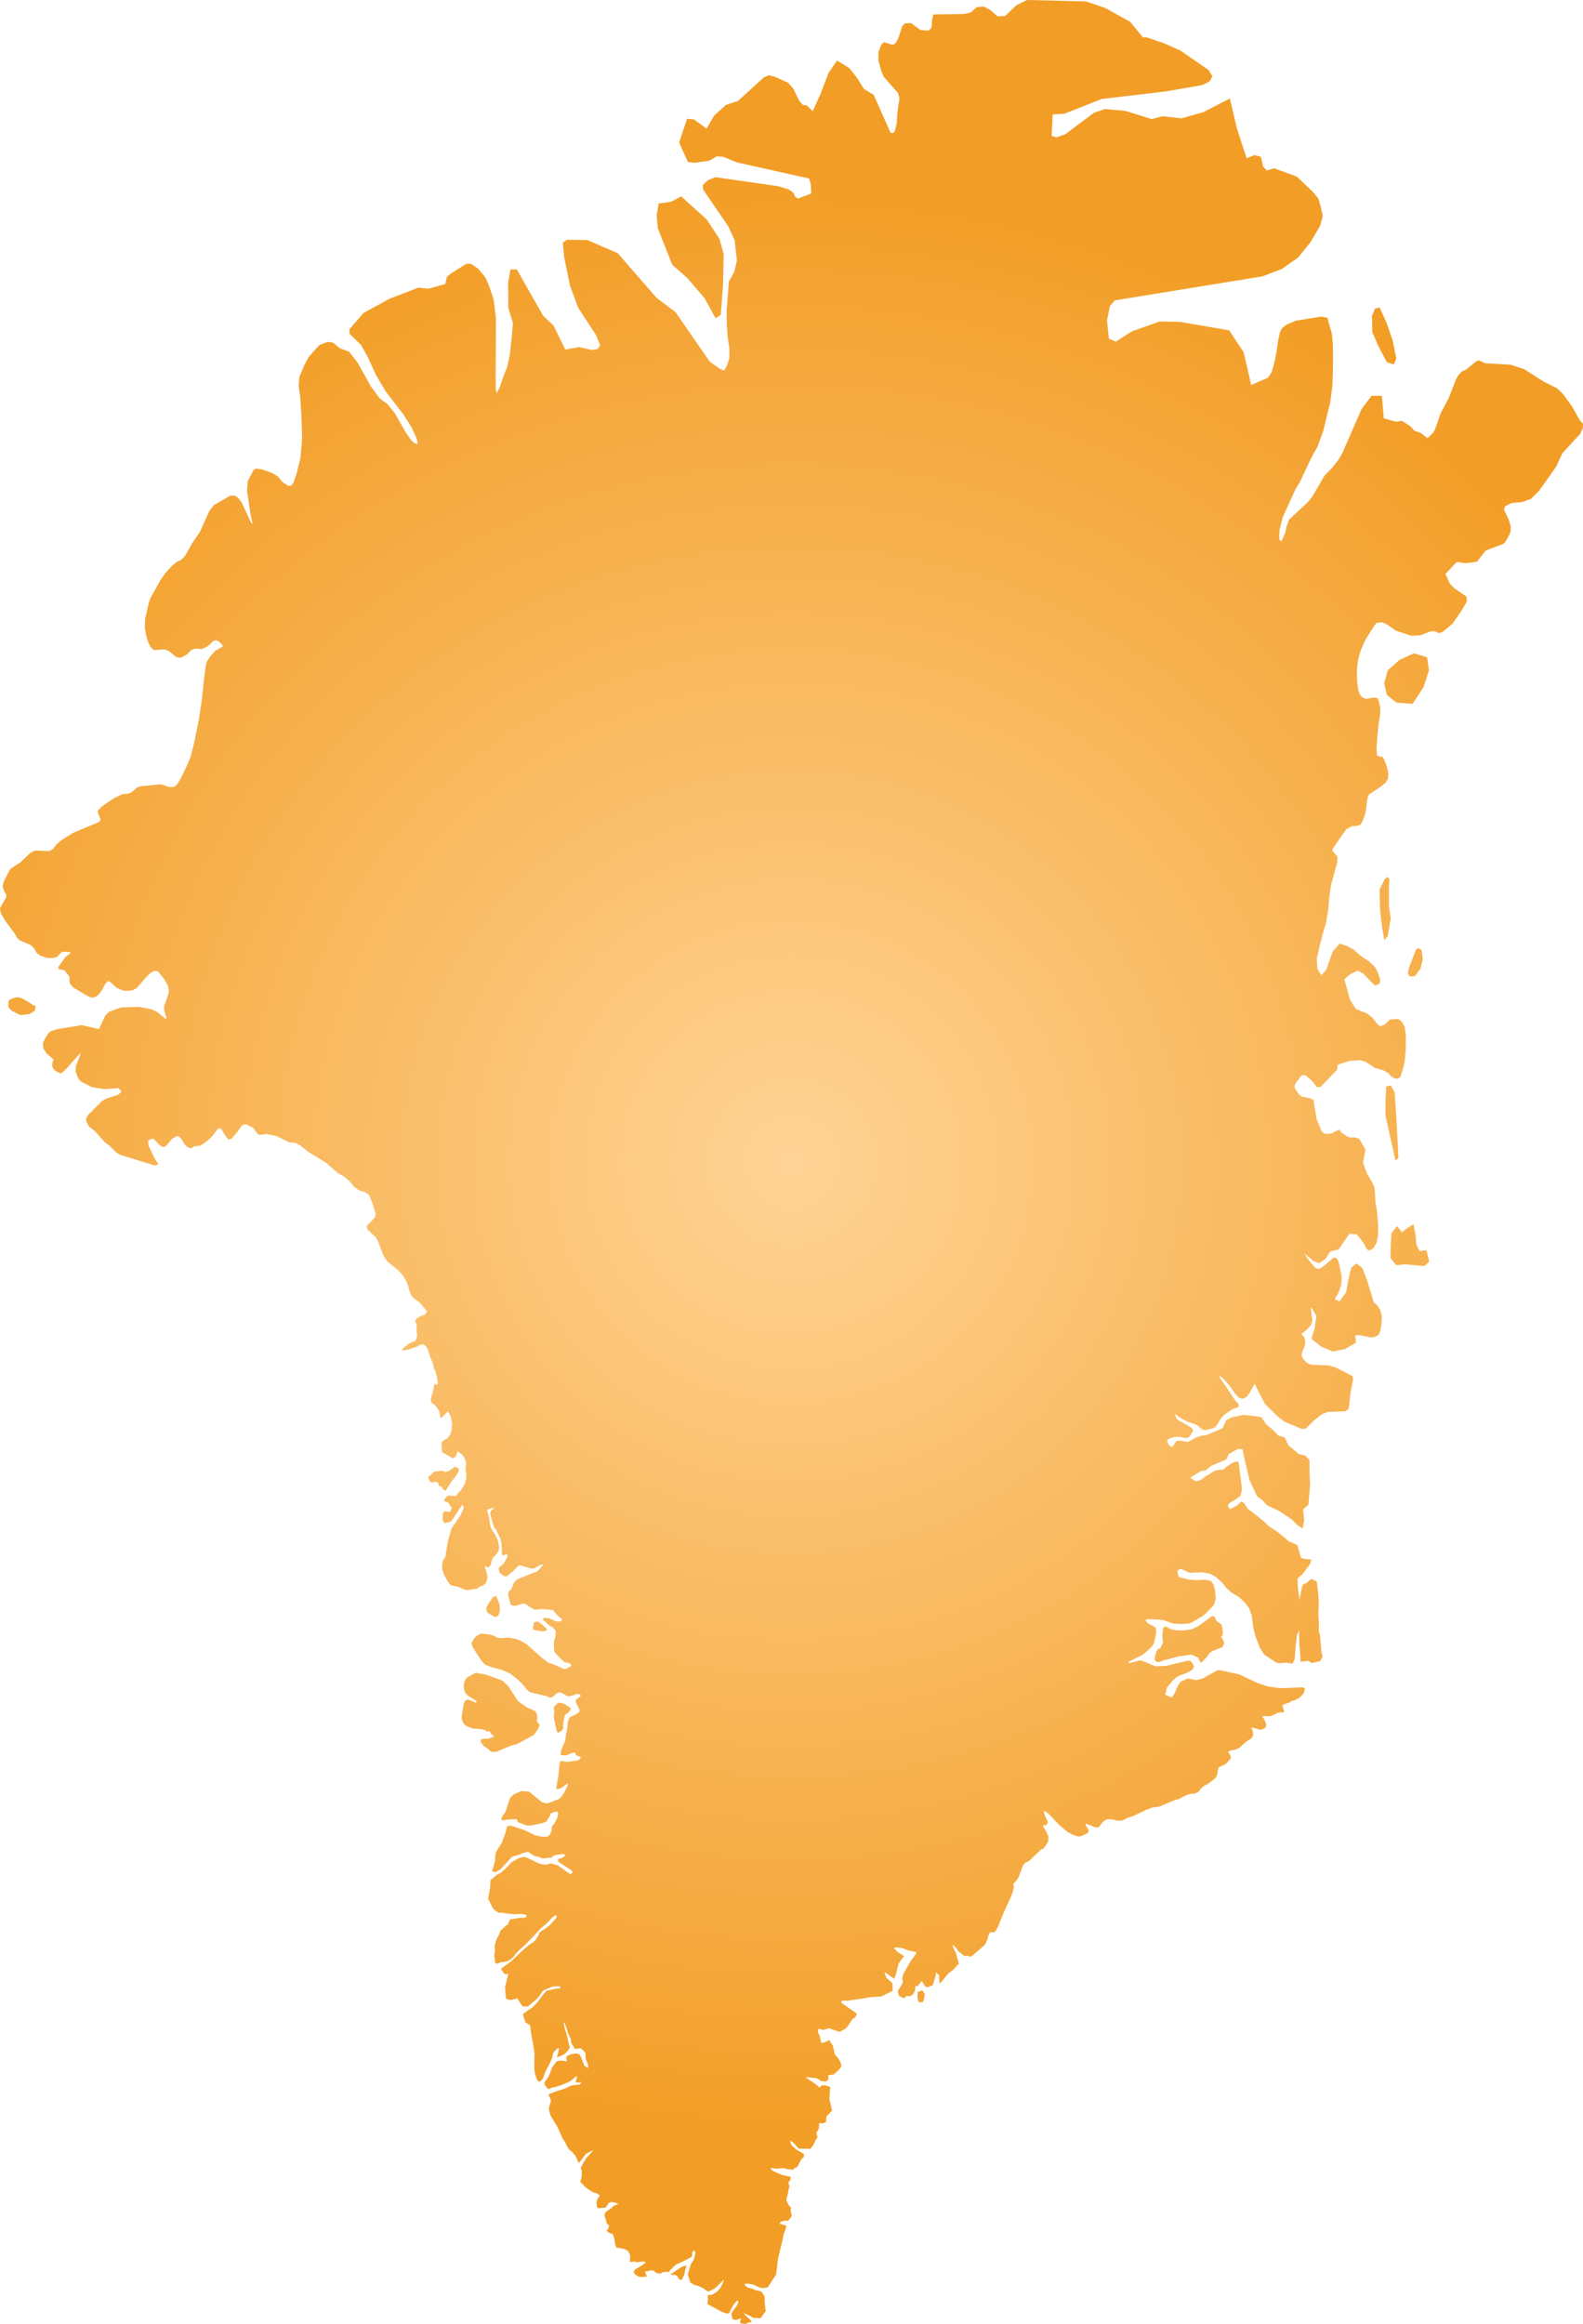 <svg xmlns="http://www.w3.org/2000/svg" xmlns:xlink="http://www.w3.org/1999/xlink" width="172.296" height="252.866" viewBox="0 0 172.296 252.866"><defs><radialGradient id="radial-gradient" cx="86.148" cy="126.433" r="108.182" gradientUnits="userSpaceOnUse"><stop offset="0" stop-color="#ffd496"/><stop offset="1" stop-color="#f29d25"/></radialGradient></defs><title>GL</title><g id="Layer_2" data-name="Layer 2"><g id="Layer_1-2" data-name="Layer 1"><path id="GL" d="M120.3.873l2.697,1.497,1.426,1.724.299-.057,1.933.657,1.835.817,3.051,2.11.428.687-.33.56-.758.384-3.899.682-7.073.833-4.047,1.605-1.287.082-.112,2.358.55.128.901-.315,3.17-2.365,1.186-.392,2.213.198,2.873.892,1.159-.313,2.067.233,2.417-.682,2.855-1.481.781,3.29,1.052,3.227.833-.354.713.18.241,1.046.39.441.808-.236,2.475.907,1.699,1.619.64.749.307,1.062.174.846-.267,1.035-1.062,1.828-1.343,1.661-1.812,1.267-2.088.789L121.35,32.683l-.543.615-.322,1.559.214,2.004.75.311,1.752-1.123,3.031-1.072,2.227.051,5.324.915,1.571,2.369.831,3.574,1.842-.796.394-.611.29-1.065.231-1.151.173-1.236.193-.847.214-.451.459-.378,1.057-.457,2.772-.445.667.127.479,1.717.104.995.035,1.287-.015,1.574-.065,1.852-.236,1.812-.767,3.118-.617,1.673-.666,1.196-1.275,2.696-.442.713-1.402,3.075-.348,1.406-.021,1.021.241.194.407-.959.151-.688.262-.724,2.066-1.923.443-.54,1.352-2.326.863-.879.709-.927.376-.66,2.077-4.757,1.083-1.451,1.137-.003.201,2.449,1.363.375.592-.105.951.59.417.484.709.246.731.572.645-.615.188-.387.623-1.765.842-1.579.78-1.993.259-.487.41-.443.426-.175,1.16-.947.294-.066.626.3,2.766.156,1.509.488,2.101,1.347,1.464.733.678.646.987,1.377.796,1.429.37.417-.014.45-.275.619-1.972,2.146-.646,1.419-1.866,2.642-.912.898-.991.351-1.103.084-.716.374-.106.355.51,1.07.224.758-.032.671-.537.99-.203.223-1.938.73-.978,1.232-1.276.149-.902-.14-1.24,1.315.485,1.062.444.458,1.381.958.013.548-.66,1.101-.901,1.289-1.065.888-.4.132-.505-.223-.466.048-1.026.408-.977.065-1.745-.577-.944-.67-.497-.232-.626.064-.241.271-.987,1.593-.484,1.078-.311,1.096-.133,1.186.045,1.274.12.868.195.468.234.283.41.148.902-.14.354.08.108.254.195.802-.034.752-.164,1.052-.126,1.219-.09,1.382.048.75.365.164.171-.054.199.246.226.543.17.573.113.602-.059.495-.233.388-.525.437-1.293.859-.131.261-.102.52-.072.778-.156.705-.24.63-.218.375-.419.166-.549.022-.617.36-1.454,2.085-.022.23.544.663-.023.578-.671,2.459-.184,1.205-.146,1.638-.239,1.369-.333,1.106-.328,1.268-.322,1.424.05,1.085.423.751.559-.607.695-1.982.756-.864.816.271.711.396.908.779.76.484.656.635.271.533.272.749.002.471-.481.253-.159-.081-1.204-1.235-.586-.309-.778.372-.678.559.609,2.231.651,1.016,1.188.461.62.484.453.617.354.3.475-.132.639-.606.891-.033.402.301.291.56.131,1.042-.029,1.514-.097,1.131-.165.756-.321,1.008-.268.183-.377-.055-.351-.206-.325-.359-.492-.28-.989-.303-1-.66-.56-.163-1.185.084-1.278.418-.05.547-1.838,1.897-.377-.026-.51-.649-.714-.624-.418.004-.618.79-.154.305.008.287.455.677.185.155.235.13.817.162.355.177.334,2.076.53,1.27.227.258.2.093.65-.046.836-.427.292.342.616.417.36.104.438-.017.493.158.676,1.155-.266,1.444.423,1.147.676,1.175.16.428.065.772.015.507.051.463.086.416.089.814.093,1.206-.024.978-.143.754-.282.545-.42.338-.343-.089-.266-.516-.375-.552-.483-.588-.803-.069-1.182,1.732-.527.086-.429.171-.457.749-.673.449-.594-.178-1.043-.87.379.582.542.679.338.351.249.076.273-.081.394-.277.889-.771.235-.118.199.055.163.228.188.661.211,1.088-.027.921-.266.755-.228.483-.189.212v.167l.497.192.703-.979.223-1.226.322-1.425.569-.477.644.477.52,1.331.735,2.421.31.25.394.575.174.703-.046.829-.084.6-.122.372-.152.236-.274.15-.504.12-1.126-.251-.586-.006.073.808-1.186.692-1.337.271-1.266-.54-1.051-.833.345-1.171.197-1.31-.508-.873-.111-.019.175,1.347-.147.513-.574.623-.405.287-.036.167.199.145.129.278.061.411-.068.414-.198.417-.108.349-.018.282.181.342.381.401.413.198,1.935.086.775.215,1.838.941.082.288-.311,1.669-.17,1.588-.357.289-1.934.068-.623.246-.912.722-.876.862-.454.006-1.798-.752-.689-.504-1.48-1.434-1.114-2.206-.511.921-.313.438-.323.227-.311.035-.3-.157-.34-.347-.571-.808-.681-.803-.477-.383-.018.109.282.473.412.544,1.043,1.589.367.399-.037.283-.658.251-.8.54-.391.396-.604.958-.21.148-.904.24-.298-.058-.668-.526-1.007-.345-.593-.307-.824-.558.284.61,1.587.925.174.297-.325.552-.199.201-.378.042-.557-.115-.57.023-.583.162-.25.206.082.251.139.228.196.206.184-.002.444-.623.336-.044.889.154.899-.487.648-.211.486-.054,1.767-.749.367-.842.593-.339,1.318-.26,1.276.133.656.109.531.798.712.563.594.64.696.21.403.847,1.128.941.718.202.443.446.036,1.877.047.804-.191,2.206-.577.504.115,1.148-.151.922-.573-.349-.587-.607-1.407-.946-1.309-.611-.509-.556-.599-.432-.813-1.768-.529-2.225-.232-1.111-.445-.062-.572.298-.5.315-.239.537-1.698.736-.617.502-.352-.015-1.268.754.508.36.237.045.513-.203.308-.26,1.156-.714.928-.123.337-.309.709-.442.481-.117.067.112.052.202.339,2.703-.142.712-.382.308-.817.503-.212.244.241.426.768-.401.498-.437.266.159.435.667.491.341,1.248,1.018.591.558.832.537.94.742.245.261.859.383.184.131.355,1.296.296.144.855.082-.15.5-.835,1.105-.432.352-.107.216.041.386.025.645.174,1.18.196-1.092.137-.518.183-.155.18-.023.584-.492.587.264.152,1.239.075,1.148-.051.986.064,1.521-.022.511.139.441.144,1.816.144.542-.289.484-.893.21-.353-.238-.883.08-.001-.426-.043-.49-.003-.343-.059-.311-.042-1.798-.25.446-.015.365-.066.371-.153,1.927-.228.47-.707-.113-.696.069-.385-.071-1.302-.875-.504-.796-.446-1.203-.275-1.131-.104-1.059-.313-.866-.52-.671-.614-.545-.708-.419-.622-.542-.536-.666-.589-.52-.644-.372-.916-.16-1.339.059-.904-.42-.215.036-.211.217.155.617,1.038.282.8.064,1.061-.04.649.158.238.355.164.63.09.902-.21.712-.763.787-.402.368-1.175.704-.398.156-.98.048-.753-.067-.991-.35-.562-.071-1.163-.047-.267.117.3.375.493.212.347.252.036.477-.125.705-.129.491-.213.368-.763.694-.316.219-1.422.723-.099.139.333-.019.899-.256.259.007,1.476.625,1.176-.037,2.382-.577.196.011.156.091.158.216.16.342-.192.331-.544.318-.847.313-.367.211-.351.32-.653.767-.191.792.687.3.309-.38.364-.847.328-.499.773-.339.944.172.729-.201,1.49-.843.267-.052,2.192.483,1.987.945,1.048.346,1.387.204,2.494-.093.219.148-.081.333-.145.281-.416.391-.505.258-.312.073-.266.184-.597.18-.153.146.207.636-.098.098-.526.011-.886.413-.727-.029-.152.06.138.153.146.295.155.436-.085.311-.326.185-.247.06-.853-.259-.138.039.125.187.071.284.017.382-.209.319-.436.257-.813.706-.354.201-.746.166-.157.092.303.538-.034.215-.504.579-.763.36-.104.194-.07.52-.056.207-.202.297-.724.564-.513.28-.254.229-.315.382-.397.202-.479.023-.454.143-.746.405-.52.134-1.642.696-.772.111-.668.248-1.375.661-.655.212-.454.251-.496.072-.807-.163-.435-.006-.268.099-.245.202-.405.552-.344.042-1.128-.437.023.198.298.473-.014.334-.671.339-.361.086-.533-.139-.705-.366-.905-.766-1.109-1.175-.534-.399.039.379.124.37.209.359.042.26-.124.161-.163.081-.203.001-.035.091.331.558.261.571-.024.54-.31.51-.266.298-.222.088-1.317,1.262-.367.159-.167.155-.137.232-.383,1.035-.155.315-.308.409-.129.071-.037.167.056.262-.085.436-.225.608-.767,1.668-.618,1.542-.271.502-.198.212-.125-.076-.307.039-.149.269-.135.485-.147.369-.159.253-1.24,1.088-.319.201-.287-.127-.339.049-.703-.573-.122-.211-.454-.473.015.247.076.136.063.199.159.244.352,1.277-.278.261-.249.297-.635.501-.687.836-.253.233-.057-.681.029-.204-.388-.331.012.238-.04.222-.281.882-.078.152-.139-.034-.302.162-.309-.077-.263-.4-.104-.208-.478.571-.232-.015-.039.478-.225.435-.297.188-.415-.015-.254.257-.563-.275-.13-.517.446-.711.126-.294-.082-.363.108-.47.852-1.499.577-.764-.033-.137-.784-.167-.685-.263-.667-.09-.295.089.47.44.665.426-.327.406-.282.43-.292,1.165-.187.475-.725-.545-.343-.185.218.605.635.572.041.188-.004.677-1.216.595-1.269.09-.911.168-1.537.204h-.597l-.051.228,1.503,1.036.219.189-.209.355-.311.22-.488.757-.255.26-.632.357-1.163-.398-.598.178-.572-.125-.012.435.171.317.173.785.384-.061.488-.247.377.593.248,1,.433.505.192.39.078.367-.27.365-.559.514-.62.096.034.406-.268.291-.569-.085-.266-.204-.276-.096-1.132-.109,1.14.78.405.362.18-.214.395-.052.583.198-.097,1.306.255,1.051.031.235-.621.626-.01.583-.37.162-.398-.037-.021.637-.27.396.048.248.077.221-.246.402-.222.488-.318.426-.168-.044-.505.028-.607-.036-.492-.554-.204-.185-.23-.121.088.357.138.214.454.4.836.493-.026.349-.223.151-.521.945-.185.021-.234.243-.722-.082-.303-.097-.891.062-.303-.083-.26.04.242.266.51.239.58.24.882.181-.032.342-.221.28.127.417-.099.298-.042.354-.206.82.24.56.261.273-.03.359.123.572-.392.509-.325-.019-.463.114-.154.224.734.211-.067.379-.2.474-.21,1.021-.427,1.738-.2,1.71-.917,1.394-.325.039-.082.055-.447-.071-.702-.321-.543-.106-.367-.004-.047.16.304.258.465.108.372.171.667.159.232.308.159.328-.023.18-.001.212.119,1.139-.314.392-.24.354-.833-.049-.145-.124-.804-.373.049.175.582.506.203.252-.136.052-.235.019-.327.17-.591-.092.033-.255.112-.263-.27.045-.301.133-.175-.049-.146.015-.083-.132-.114-.515.136-.259.487-.672.155-.362-.135-.165-.348.388-.359.615-.16.371-.225.072-.559-.187-1.591-.861.047-.525-.015-.436.464-.055.337-.19.302-.233.34-.425.312-.704-.04-.054-.915.898-.563.299-.272.055-.136-.132-.453-.288-.294-.131-.671-.214-.119-.115-.197-.092-.268-.92.346-1.124.238-.328.151-.38.085-.505-.059-.216-.202.074-.094.173.015.271-.116.188-.8.431-.802.349-.38.33-.247.257-.193.252-.295-.022-.407.051-.279.164-.408-.101-.266-.243-.321-.028-.36.117-.249-.01.021.165.166.405-.275.027-.522.016-.263-.118-.206-.154-.171-.215.103-.282.84-.518.381-.301-.249-.103-.806.093-.134-.078-.54.047.023-.775-.131-.193-.009-.091-.187-.217-.177-.054-.11-.078-.912-.175-.119-.435-.063-.449-.174-.559-.437-.146-.236-.243.188-.249.082-.316-.202-.145-.129-.223.019-.145-.164-.393-.049-.307.188-.289.516-.327.167-.132.086-.143.592-.241-.504-.17-.315-.026-.23.08-.212.32-.198.212-.772.069-.114-.11-.054-.452.044-.349.321-.492-.37-.244-.339-.08-.385-.229-.356-.242-.306-.282-.298-.333-.095-.042.107-.349.061-.288.009-.62-.12-.258.267-.532.359-.583.794-.869-.84.419-.69.911-.146.042-.051-.165-.262-.591-.197-.162-.088-.178-.393-.317-.17-.244-.242-.472-.344-.564-.489-1.117-.79-1.295-.195-.732.245-.933-.271-.646.75-.3,1.073-.337.557-.281.321-.084.682-.052.228-.283-.379.072-.255-.037-.016-.132.094-.235.061-.304-.13.055-.667.523-.986.414-.77.23-.125-.012-.27.139-.155.04-.12-.04-.272-.396-.073-.259.489-.705.365-.966.483-.635.341-.08.571.034.201.056-.064-.377.024-.183.463-.22.54-.098.384.069.242.444.311.816.419.275-.019-.391-.217-.505-.081-.778-.276-.329-.221-.162-.612.079-.368-.572-.083-.21-.009-.28-.368-.824-.118-.414-.195-.552-.104-.03.132.695.172.487.246,1.066.122.428-.165.338-.311.334-.275.199-.65.238.14-.52.089-.512-.327.182-.304.372-.105.514-.195.465-.579,1.137-.228.628-.216.309-.246.085-.213-.245-.181-.577-.085-.453-.01-1.18.023-.553-.099-.748-.313-1.753-.066-.629-.529-.335-.008-.108-.138-.36-.107-.361.088-.132.126-.095.791-.534.586-.6.701-.945.286-.294,1.028-.227.456-.031-.004-.169-.153-.067-.694.044-.925.38-.159.137-.405.589-.312.321-.878.731h-.57l-.588-.876-.657.168-.443-.058-.129-.132-.098-1.204.357-1.415-.386-.014-.08-.057-.204-.324-.133-.097.099-.172.951-.676,1.423-1.334.612-.527.378-.228.286-.261.348-.568.115-.249.194-.201.409-.227.447-.344.725-.776.095-.288-.158-.067-.339.266-.689.71-.492.398-1.679,1.771-.715.64-.389.408-.302.388-.319.276-.338.165-.72.123-.354.143-.213-.104-.094-.828.072-.492-.034-.487.18-.7.267-.497.112-.271.047-.186.55-.517.303-.229.214-.52,1.221-.185.315.019.167-.07.125-.151-.121-.117-.366-.083-.973.016-.899-.089-.41-.09-.198.052-.327-.152-.357-.291-.554-1.072.222-1.386.019-.666.704-.585.376-.194.534-.442.713-.754.851-.462.434-.086.36.066,1.332.655.685.128.602-.157.755.229,1.336.938.258-.139-.075-.227-1.49-.993.008-.298.381-.078.407-.29-.229-.172-.99.149-.286.238-.96.123-.501-.202-.45-.101-.675-.432-.565.141-.357.17-.631.161-.228.115-1.233,1.352-.519.28-.369-.092.259-.878.075-.348v-.379l.107-.521.632-.997.397-1.098.168-.685.311-.077.424.101,1.274.444,1.06.528.782.141.514.015.22-.168.174-.293.067-.203.05-.416.059-.148.172-.182.351-.635.107-.453-.115-.265-.234.027-.457.174-.062.072.008.142-.441.701-.481.161-1.107.234-.505.017-.898-.325-.136-.127-.093-.239-1.102.054-.329.072-.262-.031.128-.416.348-.463.488-1.515.409-.39.812-.364.847.059,1.465,1.177.442.102.405-.095.969-.393.178-.16.349-.489.407-.84-.02-.199-.625.47-.333.126h-.282l.262-1.542.102-1.19.098-.297.821.089,1.122-.162.267-.262-.004-.116-.45-.159-.217-.335-.377.106-.505.223-.634-.025.053-.517.465-1.089.048-.499.181-1.001.019-.516.235-.503.733-.359.308-.215.017-.236-.439-.901.111-.25.345-.228.128-.167-.088-.104-.317-.1-.488.2-.54.096-.478-.301-.374-.145-.236.045-.643.515-.225.017-.278-.143-1.842-.446-.229-.158-.66-.775-.544-.514-.724-.563-.939-.429-1.153-.294-.69-.277-.34-.392-.583-.865-.443-.724-.083-.359.26-.445.265-.32.499-.263.861.087.462.117.509.251.385.047.799-.071.813.16.481.176.632.366,1.744,1.549.728.535.316.064,1.305.57.209-.011.534-.267.053-.173-.18-.171-.576-.133-.676-.632-.419-.503-.048-.835.055-.47.105-.214.074-.723-.392-.431-.273-.136-.727-.631-.061-.157.349-.074.342.043.733.32.384.044.28-.125.032-.129-.446-.364-.558-.653-1.166-.097-.756.074-.483-.225-.514-.366-.331-.094-.675.23-.341.029-.311-.081-.307-1.16.082-.349.241-.151.182-.377.127-.395.4-.387,2.195-.865.554-.646-.024-.1-.374.12-.478.292-.319.06-1.292-.377-.202.086-.523.541-.71.585-.327-.036-.438-.346-.069-.247-.032-.297.481-.408.154-.216.311-.583-.016-.289-.531.159-.069-.269.008-.461-.051-.585-.13-.58-.436-.895-.181-.23-.149-.333-.329-1.221.095-.307.292-.233.056-.107-.697.193-.076.212.131.313.094.416.056.518.097.452.252.494.202.259.329.684.144.749-.042.393-.255.399-.412.429-.125.355-.056.353-.321.326-.197-.122-.156-.019.184.58.119.592-.143.591-.381.357-.207.011-.407.289-1.042.151-.363-.071-.665-.293-.789-.16-.313-.396-.41-.723-.207-.65-.004-.577.111-.421.226-.266.272-1.707.384-1.391.967-1.446.276-.526.091-.283-.001-.216-.156-.137-1.189,1.795-.733.19-.219-.402.066-.716.131-.167.593.068.23-.4-.371-.606-.395-.16-.092-.153.406-.464.94.034.212-.325.34-.351.378-.654.141-.552.032-.475-.082-.384-.008-.386.064-.388-.099-.43-.261-.472-.581-.462-.171.522-.181.214-.254.048-.234-.22-.245-.079-.24-.196-.25-.063-.097-.158-.063-.444-.005-.566.282-.266.393-.209.263-.397.173-.577.025-.633-.123-.688-.319-.621-.591.604-.232.148-.053-.432-.082-.32-.248-.436-.327-.318-.314-.212-.014-.323.074-.365.14-.426.181-.893.199.08.166-.082-.096-.741-.16-.625-.188-.357-.007-.155-.043-.182-.145-.441-.163-.324-.284-.921-.205-.353-.263-.183-.283-.01-.455.244-.839.28-.665.133-.111-.073.333-.351.49-.366.648-.249.189-.612-.07-.531.027-.505-.178-.533.173-.296.59-.299.268-.046.266-.381-.748-.923-.784-.607-.196-.248-.172-.408-.148-.57-.242-.572-.334-.576-.488-.557-1.258-1.024-.432-.71-.398-1.092-.199-.468-.207-.347-.876-.816-.106-.362.905-.968.088-.388-.37-1.185-.378-.872-.412-.311-.613-.16-.562-.39-.511-.62-.51-.455-.764-.434-1.278-1.121-1.97-1.208-.88-.71-.524-.259-.69-.066-1.335-.667-1.122-.214-.692.098-.226-.111-.512-.681-.801-.392-.414.149-.514.73-.62.717-.33.097-.49-.655-.247-.459-.236-.157-.225.148-.438.603-.417.434-.617.514-.493.246-.633.06-.159.186-.244.008-.328-.168-.308-.334-.287-.501-.253-.271-.22-.04-.505.26-.639.762-.292.183-.245-.079-.3-.237-.601-.608-.333.059-.242.213.067.504.563,1.19.503.843-.425.099-3.712-1.141-.473-.276-.683-.695-.568-.428-.967-1.111-.745-.604-.247-.474-.065-.327.237-.443,1.5-1.503.573-.305,1.166-.365.275-.229.092-.182-.306-.329-1.527.118-1.36-.22-1.184-.607-.206-.202-.201-.373-.195-.544.044-.611.284-.679.167-.468.049-.254-1.488,1.672-.608.582-.482-.178-.338-.275-.166-.307.006-.339.055-.248.103-.155-.787-.694-.354-.547-.038-.566.279-.586.273-.426.267-.267.728-.232,2.658-.445,1.903.427.648-1.419.438-.455,1.28-.475,1.97-.066,1.391.263.652.335.888.737.051-.222-.214-.666-.015-.555.359-.969.165-.611-.112-.639-.39-.667-.69-.86-.372-.071-.413.208-.496.477-1.031,1.196-.487.249-.812.063-.449-.15-.434-.179-.678-.633-.247-.119-.3.278-.352.673-.339.47-.327.268-.305.116-.426-.055-1.755-1.044-.396-.467-.023-.71-.539-.691-.609-.121-.074-.232.772-1.073.576-.44-.092-.133-.836-.023-.564.573-.323.097-.743.016-.78-.287-.332-.251-.344-.578-.386-.326-1.165-.496-.263-.271-.249-.451L.651,100.3l-.576-.949L0,98.81l.665-1.167.029-.271-.285-.507L.29,96.49l.098-.519.582-1.155.216-.314,1.043-.683,1.045-.998.38-.225.339-.052,1.373.06.425-.247.361-.49.593-.498,1.237-.759,2.75-1.154.179-.137.016-.22L10.68,88.5l-.052-.29.563-.54,1.271-.855.869-.413.559-.03.451-.185.633-.542.358-.096,2.163-.213.957.296.47-.006.302-.21.399-.617.746-1.542.393-.965.371-1.479.479-2.338.358-2.313.237-2.289.185-1.41.131-.508.449-.646.468-.506.804-.449-.073-.21-.341-.352-.317-.135-.293.081-.535.531-.693.359-.673-.056-.485.133-.445.484-.721.388-.481-.088-.869-.695-.438-.13-1.111.066-.325-.259-.284-.507-.226-.71-.169-.918.023-.959.4-1.746.153-.479,1.083-1.977.667-.933.664-.702.483-.414.456-.186.438-.438.805-1.418.831-1.225,1.034-2.301.5-.609,1.751-1.016.476-.016.404.253.383.529,1.075,2.288.084-.07-.188-.863-.392-2.609.063-1.085.615-1.168.252-.209.649.078,1.047.362.7.396.531.642.631.397.327-.02.233-.306.334-1.002.435-1.713.174-2.136-.086-2.576-.126-1.908-.168-1.214.092-1.019.527-1.231.483-.905L34.76,37.54l.935-.344.554.087.729.606,1.011.371.913,1.165L40.381,42.07l.981,1.312.813.586.801.993,1.184,2.084.62.886.368.32.325.051-.121-.588-.566-1.235-.866-1.371-1.921-2.493-1.059-1.784-.949-2.058-.698-1.237L38.027,36.3l.017-.495,1.528-1.754,2.808-1.542,3.165-1.216,1.059.125,1.861-.511.175-.775.4-.349,1.733-1.088.497.015.763.517.813.981.376.883.511,1.505.25,2.096-.038,6.444.014,1.19.098.457.353-.681.421-1.271.379-.905.291-1.407.204-1.92.121-1.438-.495-1.64-.024-2.73.248-1.474h.693l2.867,5.035,1.128,1.067,1.284,2.617,1.5-.276,1.384.319.612-.095.302-.404-.43-1.083-1.966-3.014-.893-2.405-.625-3.051-.152-1.645.478-.298,2.196.035,3.3,1.429,4.22,4.848,2.077,1.573,3.722,5.382,1.123.798.453.167.342-.651.211-.71.016-.951-.18-1.196-.104-1.394-.026-1.597.252-3.21.6-1.061.265-1.208-.247-2.203-.703-1.526-2.737-3.997-.011-.483.553-.533.82-.313,6.783.969,1.172.354.5.347.219.457.281.195,1.457-.544-.035-.998-.182-.638-7.872-1.755-1.467-.604-.747-.046-.772.464-1.601.229-.739-.088-.958-2.115.867-2.582.73.059,1.387,1.011.822-1.414,1.304-1.178,1.29-.417,2.814-2.567.52-.226.656.138L85.762,9l.575.637.659,1.355.382.417.454.077.622.608.9-1.977.813-2.149.934-1.373,1.321.802.836,1.039.764,1.23,1.081.676,1.832,4.115.342.004.162-.344.173-.756.062-1.129.225-1.546-.163-.575-1.535-1.737-.29-.673-.294-1.115-.005-.927.285-.735.3-.337.992.306.328-.24.31-.626L98.2,2.846l.294-.302.664-.035,1.021.76.894.064.322-.349.049-.742.078-.474.106-.2,3.24-.041.804-.178L106.3.782l.769-.067.672.339.832.722.827-.034,1.232-1.18,1.16-.562,6.403.156ZM78.451,34.267l-.569.358-1.188-2.166-1.881-2.195-1.659-1.48-1.559-3.951-.123-1.427.221-1.262,1.361-.193,1.089-.583,2.772,2.509,1.386,2.095.47,1.693L78.698,31Zm73.529,4.761-.289.635-.74-.254-.948-1.789-.632-1.483-.045-1.759.325-.788.506-.132.695,1.508.713,2.011Zm2.954,35.746-1.188,1.811-1.757-.139-1.04-.834-.297-1.259.396-1.41,1.262-1.138,1.584-.715,1.436.43.198,1.423Zm-3.887,27.055-.372.474-.247-1.427-.223-1.922-.05-2.19.569-1.106.297-.247.198.247-.05.984v1.949l.198,1.328Zm2.929,4.403h-.545l-.202-.341.129-.605.759-1.966.253-.161.371.214.113,1.012-.248,1.005ZM3.229,110.337l-1,.113-.985-.499-.338-.387.015-.593.149-.206.532-.206.442-.046.298.092.701.366.507.365.333.114-.095.523Zm148.982,15.639-.322.307L150.8,121.4v-1.803l.074-1.392.495-.108.421.751.198,2.867Zm1.633,7.226.223,1.174.099,1.069.347.676.743-.096.297,1.25-.544.479-2.153-.191-.891.095-.619-.766.025-1.35.074-1.361.619-.782.52.685.619-.489ZM49.958,160.048l-.397.642-.323.367-.702,1.089-.121.038-.189-.141-.147-.286-.265-.069-.092-.181-.037-.147-.118-.094-.187-.059-.3.112-.275-.112-.208-.479.384-.322.237-.275.917-.108.259.126.163-.003.248-.075.542-.343.081-.16.485.201Zm4.159,15.826-.263.057-.754-.439-.123-.166-.047-.203.029-.241.24-.45.451-.661.327-.124.203.415.199.556.026.281-.013.331-.052.28-.091.23Zm78.87,1.028.099.505.01.238-.021.199-.055.143-.132.126.246.333.08.224.015.178-.157.344-1.118.454-.311.218-.388.539-.472.462-.157-.002-.183-.479-.746-.353-1.403.184-1.643.444-.583.207-.295-.11-.09-.166-.004-.231.194-.678.079-.173.377-.226.255-.6-.083-.655.098-.917.258-.143.645.327.417.069.739.042.993-.11.798-.374,1.456-1.07.258.014.185.38.136.186.433.291Zm-73.65.567-.375.023-.872-.155-.07-.1-.011-.189.116-.546.384-.073.457.299.493.425.068.2Zm-2.964,7.613.935.664.991.457.097.208.077.315.018.164-.022.152-.063.14.072.18.208.22.021.257-.248.44-.349.488-1.846.999-.653.169-1.614.682-.494-.028-.109-.032-.305-.3-.418-.279-.196-.217-.173-.312.069-.193.311-.076.442.005.649-.227-.18-.205-.17-.125-.118-.272-.271.053-.203-.156-.391-.099-1.021-.094-.666-.268-.196-.161-.173-.278-.15-.392.218-1.53.15-.392.346-.129.846.342.114-.147-.926-.568-.34-.339-.1-.268-.06-.395v-.232l.042-.234.083-.235.225-.318.938-.508,1.022.174,1.774.624.22.132.544.533Zm4.82,3.178-.44.283-.089-.063-.089-.216-.227-.984-.067-.468.056-.584-.088-.413.397-.482.321-.083.433.126.733.49-.053.159-.159.255-.441.333-.156.748-.03.374.021.28Zm39.242,29.586-.437.004-.145-.532.043-.582.492-.183.265.401-.095.596Zm-25.919,29.56-.322.694-.322-.151-.159-.31-.317-.144-.342.043-.005-.123,1.111-.742.53-.2-.038.313-.101.274Z" fill="url(#radial-gradient)"/></g></g></svg>